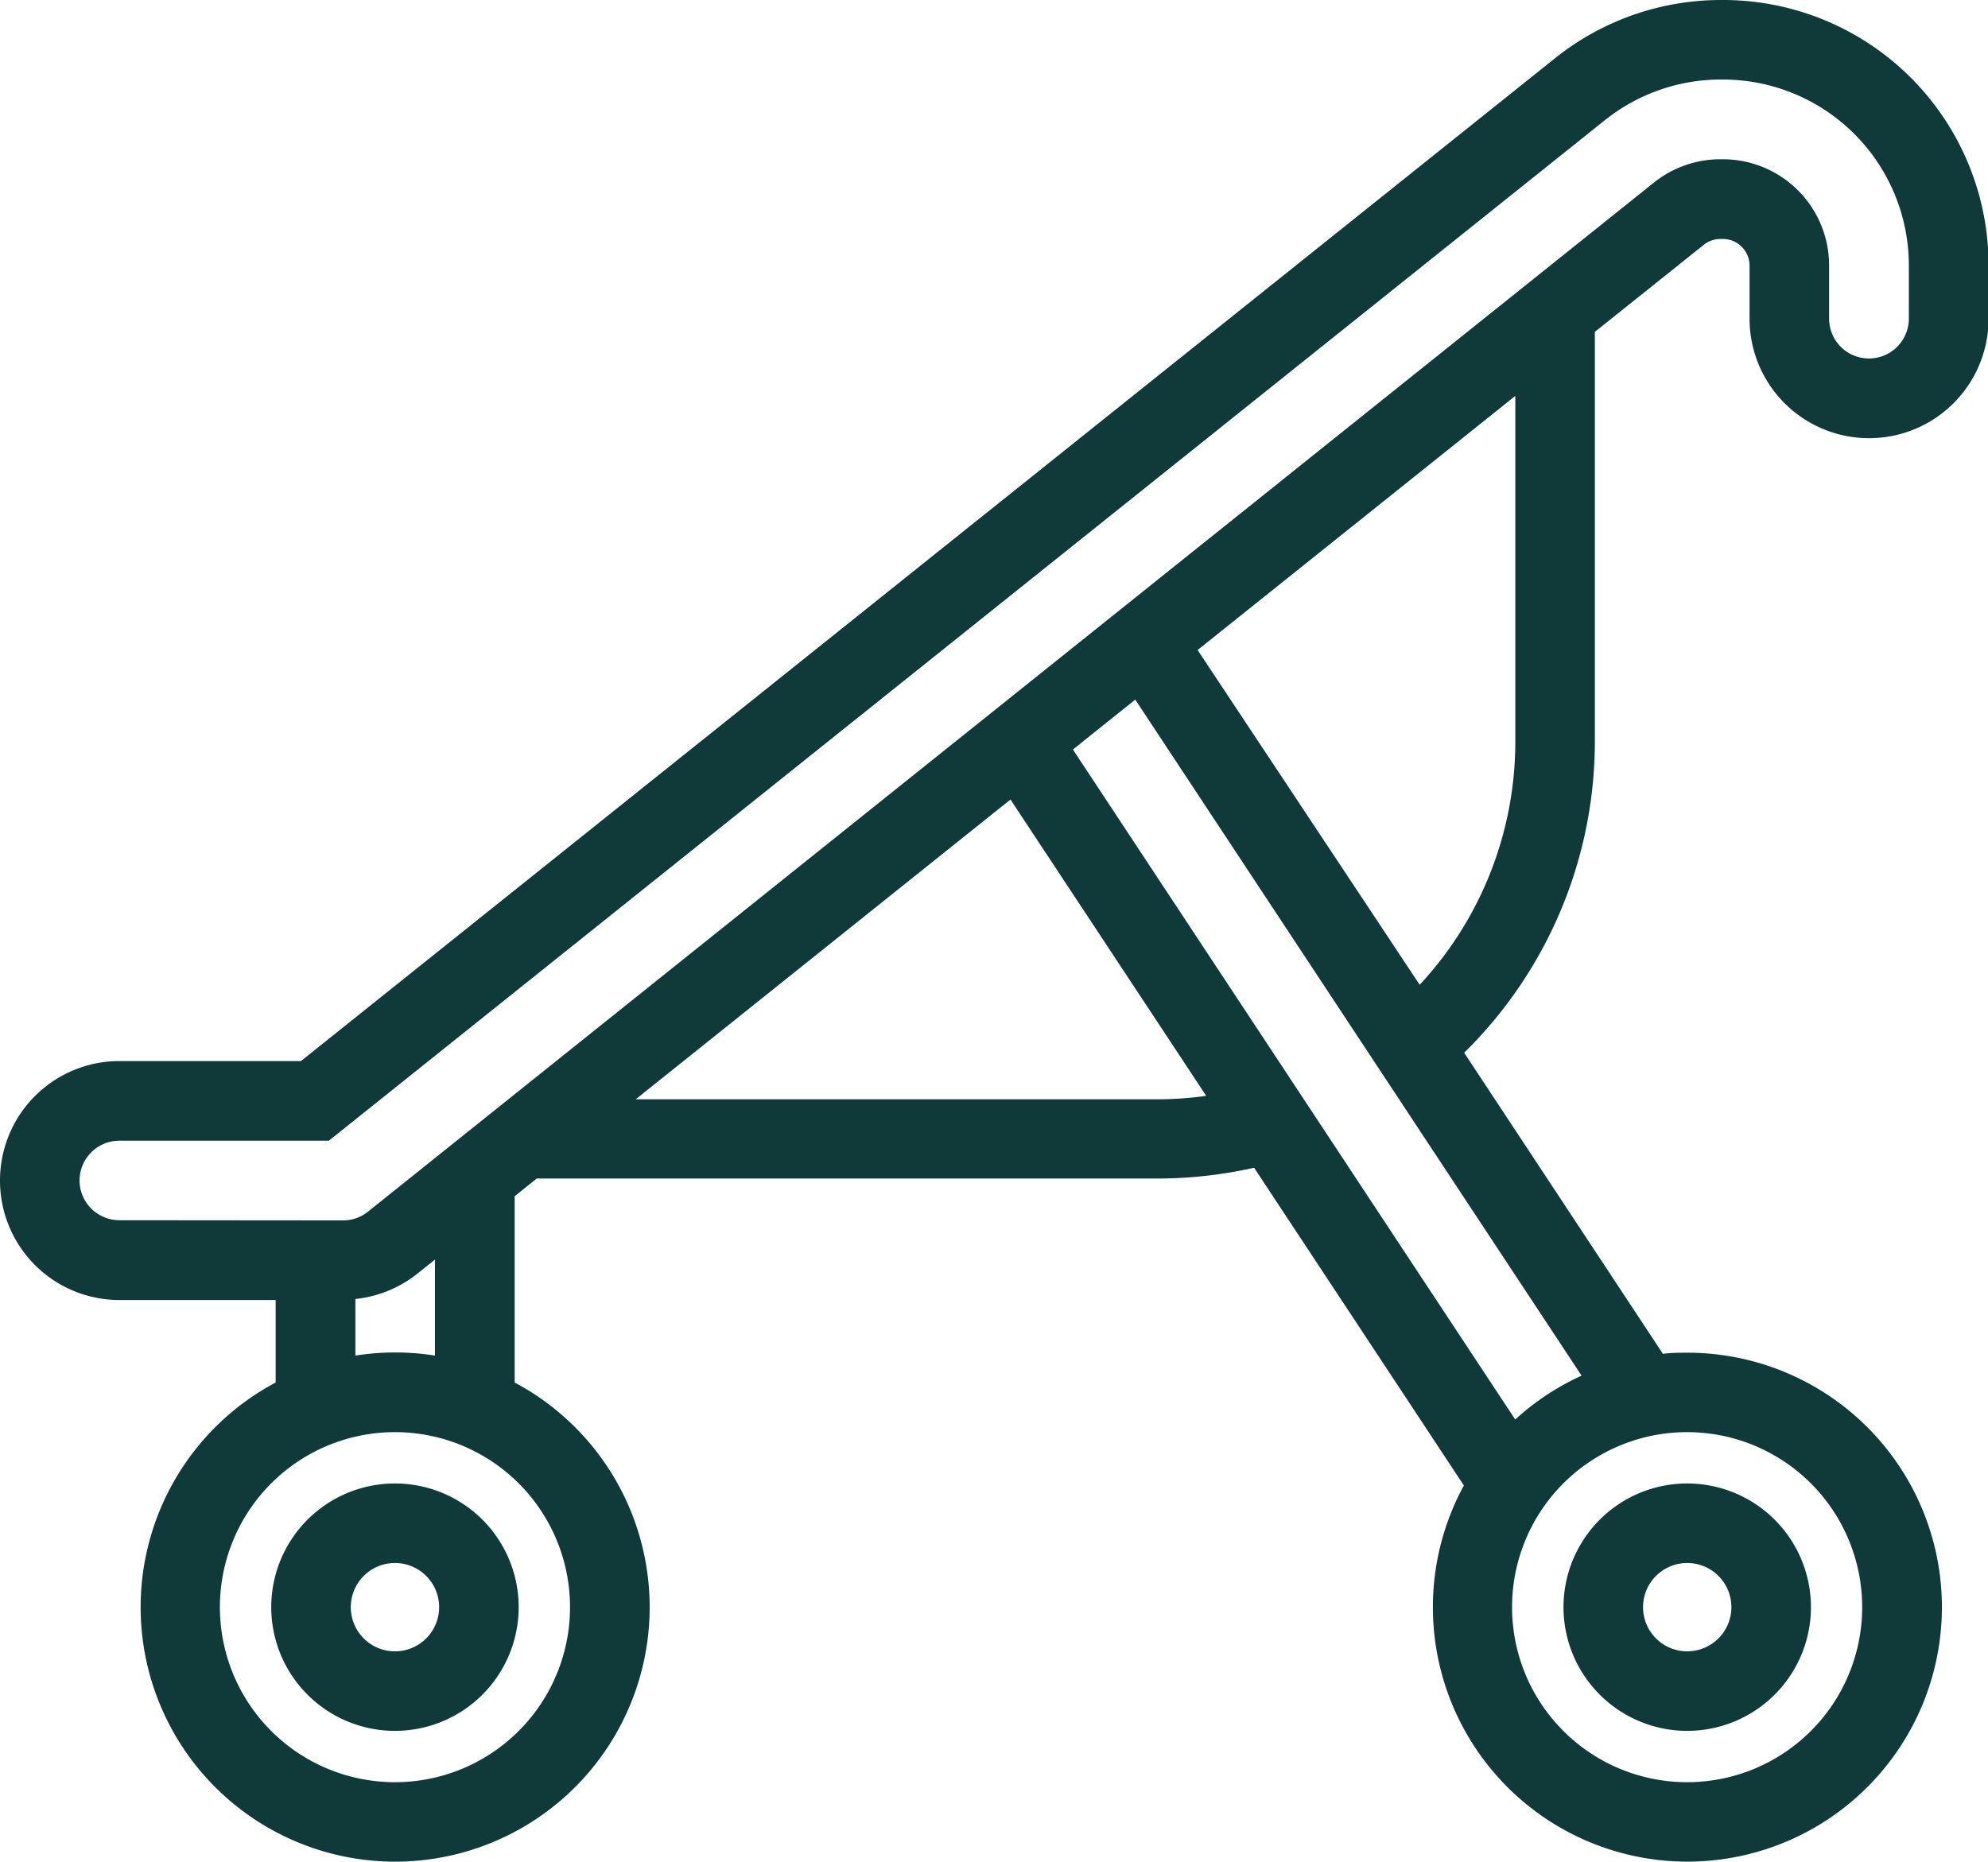 <svg id="Groupe_893" data-name="Groupe 893" xmlns="http://www.w3.org/2000/svg" xmlns:xlink="http://www.w3.org/1999/xlink" width="20.793" height="19.475" viewBox="0 0 20.793 19.475">
  <defs>
    <clipPath id="clip-path">
      <rect id="Rectangle_1686" data-name="Rectangle 1686" width="20.793" height="19.475" fill="none"/>
    </clipPath>
  </defs>
  <g id="Groupe_892" data-name="Groupe 892" transform="translate(0 0)" clip-path="url(#clip-path)">
    <path id="Tracé_1208" data-name="Tracé 1208" d="M16.677,3.475l1.147-.917A.279.279,0,0,1,18,2.5h.02a.279.279,0,0,1,.279.279v.555a1.249,1.249,0,1,0,2.5,0V2.776A2.776,2.776,0,0,0,18.017,0H18a2.776,2.776,0,0,0-1.734.608L3.148,11.1h-1.9A1.249,1.249,0,0,0,0,12.349H0A1.249,1.249,0,0,0,1.248,13.6H2.883v.863a2.662,2.662,0,1,0,2.5,0V12.514l.231-.185H12.1a4.619,4.619,0,0,0,1.017-.113l2.194,3.324a2.662,2.662,0,1,0,2.339-1.389c-.087,0-.172,0-.257.012l-2.079-3.15a4.567,4.567,0,0,0,1.367-3.264V3.475Zm.97,11.507a1.831,1.831,0,1,0,1.83,1.83,1.831,1.831,0,0,0-1.83-1.83m-13.516,0a1.831,1.831,0,1,0,1.831,1.83,1.831,1.831,0,0,0-1.831-1.83m13.516.537a1.294,1.294,0,1,1-1.294,1.294,1.294,1.294,0,0,1,1.294-1.294m-13.516,0a1.294,1.294,0,1,1-1.294,1.294,1.294,1.294,0,0,1,1.294-1.294m13.516.832a.462.462,0,1,0,.462.462.462.462,0,0,0-.462-.462m-13.516,0a.462.462,0,1,0,.462.462.462.462,0,0,0-.462-.462m11.718-1.5-4.627-7.01.652-.522,4.668,7.072A2.67,2.67,0,0,0,15.849,14.849Zm-11.3-1.67v1a2.673,2.673,0,0,0-.832,0v-.592a1.244,1.244,0,0,0,.651-.267l.181-.145Zm-.961-.414a.415.415,0,0,0,.26-.091L17.3,1.909A1.113,1.113,0,0,1,18,1.666h.02a1.111,1.111,0,0,1,1.111,1.111v.556a.417.417,0,1,0,.834,0V2.777A1.945,1.945,0,0,0,18.017.832H18a1.943,1.943,0,0,0-1.215.426L3.44,11.933H1.248a.417.417,0,0,0-.416.416h0a.417.417,0,0,0,.416.416ZM6.649,11.5l3.92-3.136,2.047,3.1a3.737,3.737,0,0,1-.519.036Zm9.2-7.356V7.749a3.735,3.735,0,0,1-1,2.553L12.526,6.8l3.319-2.655Z" transform="translate(0 0)" fill="#103a3a" fill-rule="evenodd"/>
  </g>
</svg>
